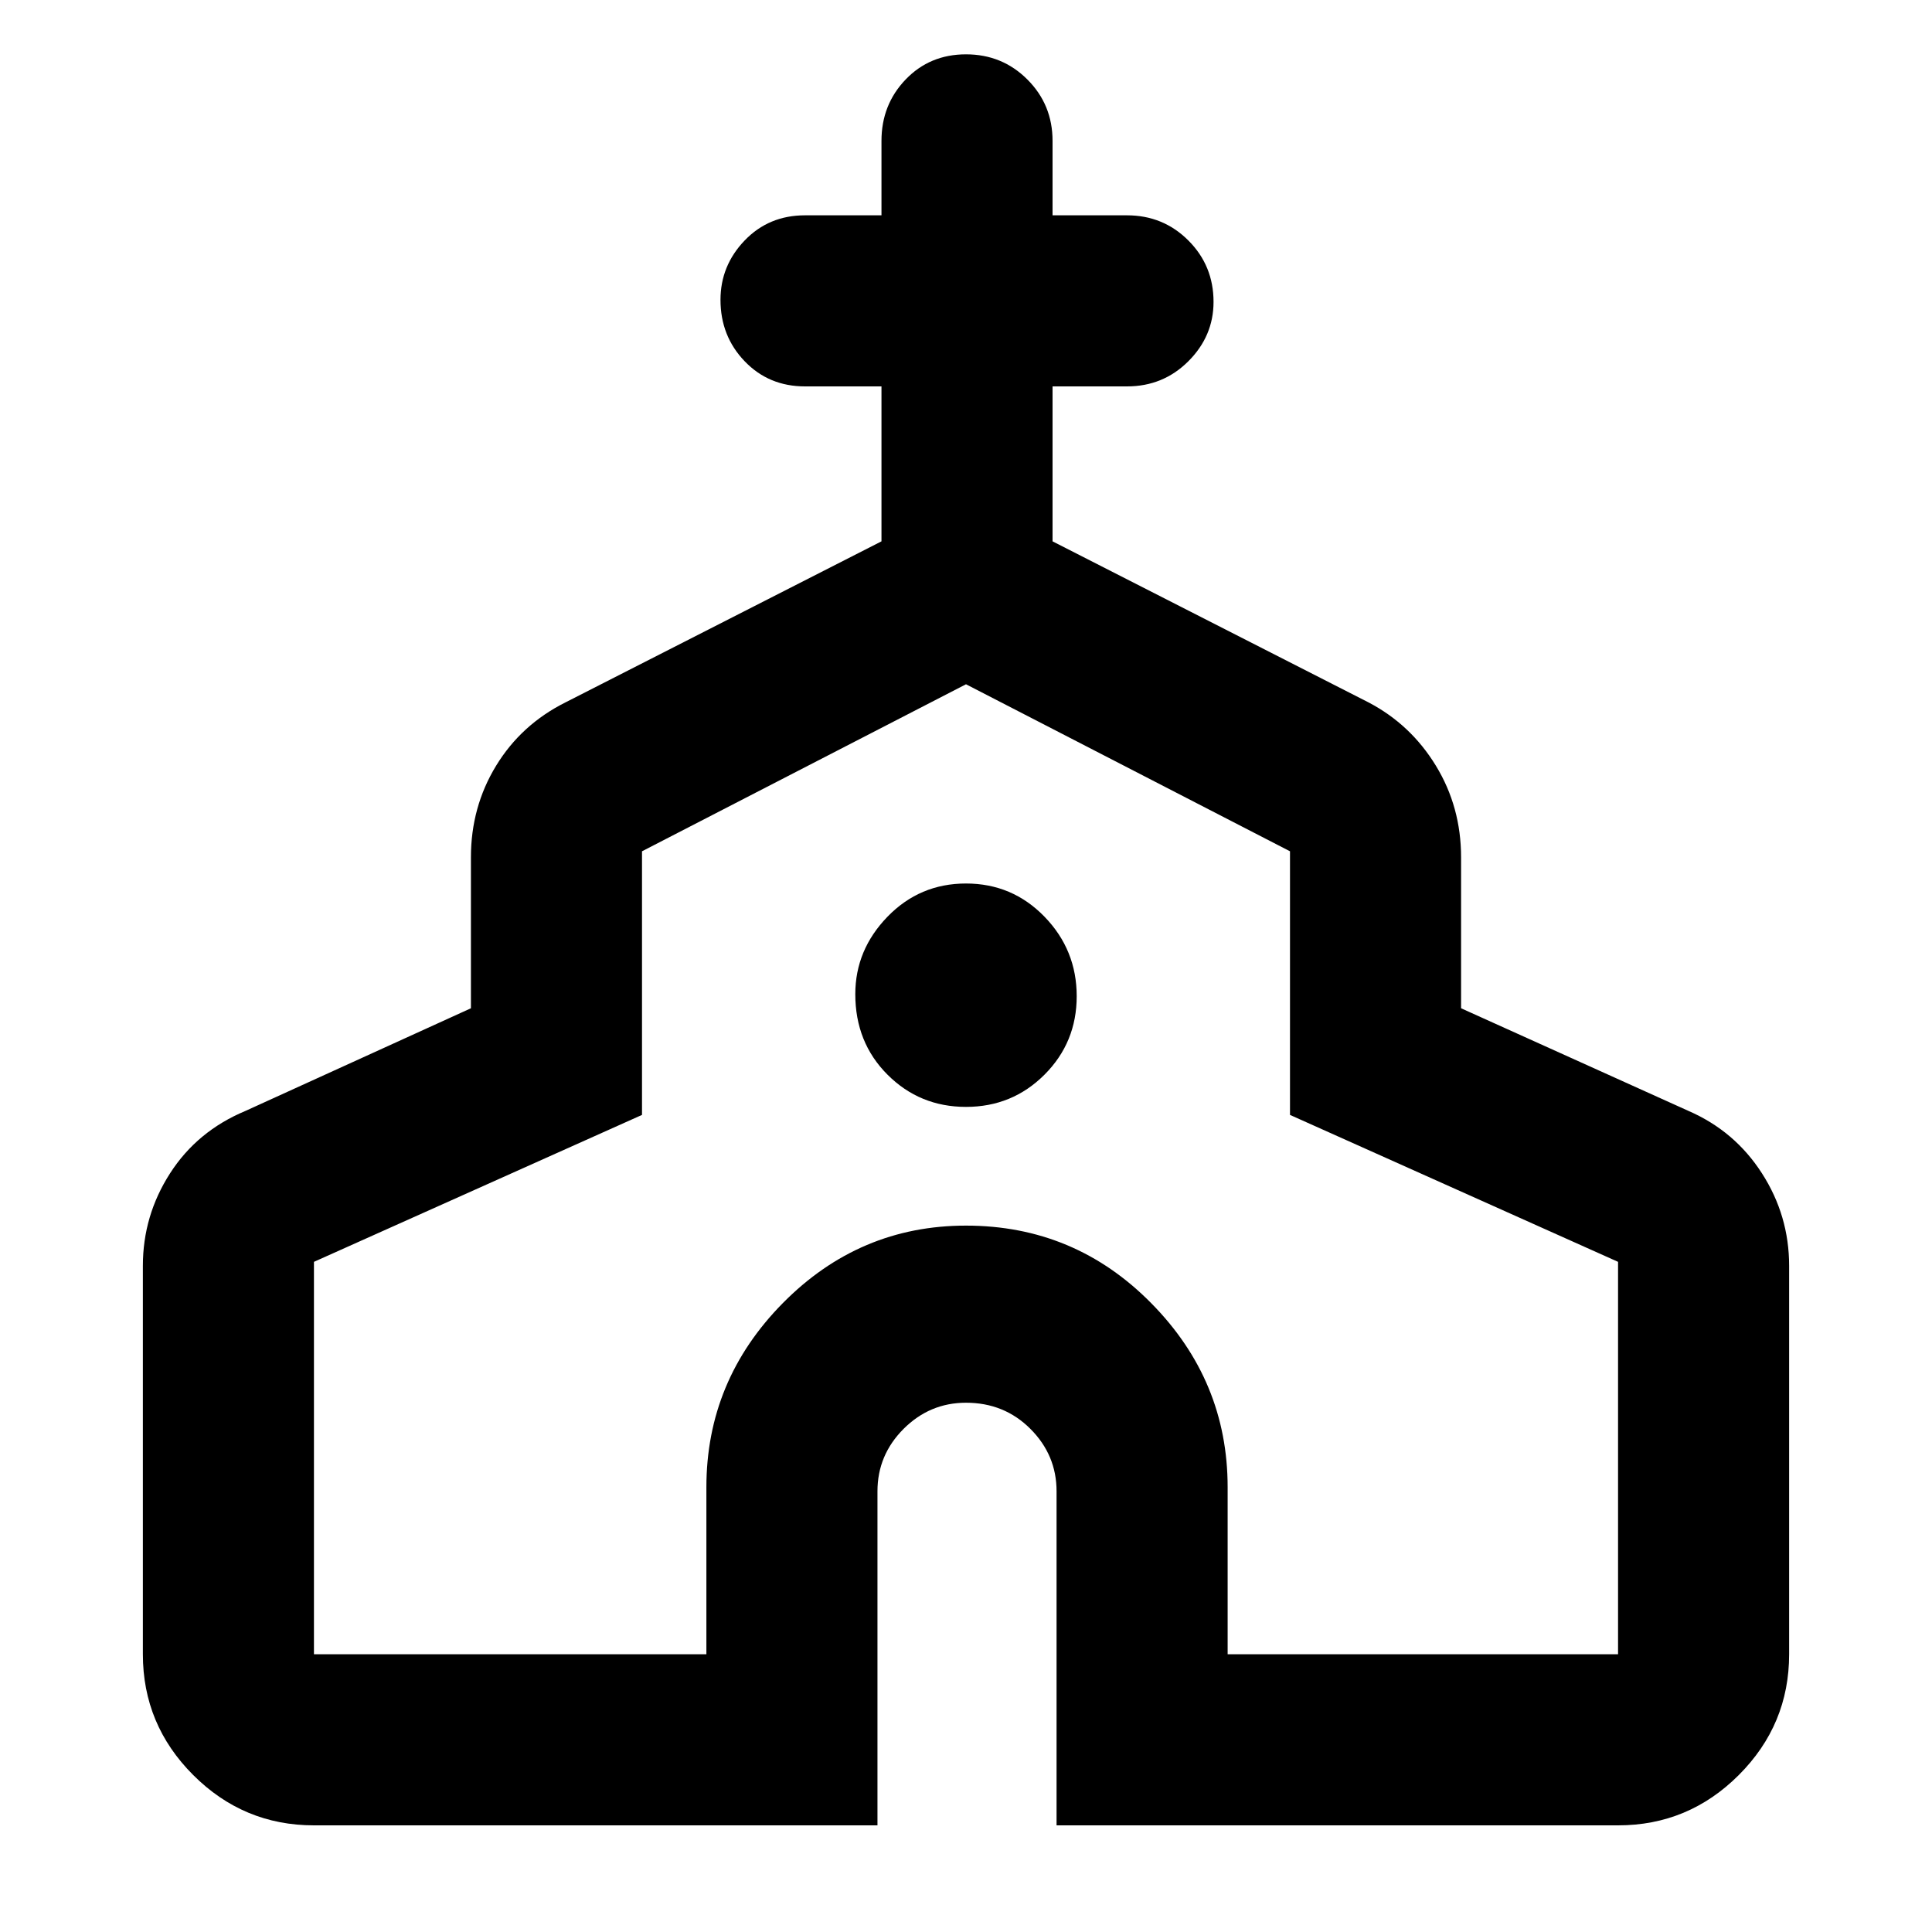 <svg xmlns="http://www.w3.org/2000/svg" height="40" width="40"><path d="M6.5 37.792q-1.458 0-2.5-1.042t-1.042-2.5v-8.042q0-1.041.563-1.916.562-.875 1.562-1.292l4.667-2.125V17.75q0-1.042.521-1.896.521-.854 1.437-1.312l6.542-3.334V8h-1.583q-.75 0-1.25-.521t-.5-1.271q0-.708.5-1.229.5-.521 1.25-.521h1.583V2.917q0-.75.5-1.271.5-.521 1.25-.521t1.271.521q.521.521.521 1.271v1.541h1.541q.75 0 1.271.521.521.521.521 1.271 0 .708-.521 1.229Q24.083 8 23.333 8h-1.541v3.208l6.541 3.334q.875.458 1.396 1.312.521.854.521 1.896v3.125L34.958 23q.959.417 1.521 1.292.563.875.563 1.916v8.042q0 1.458-1.042 2.5t-2.5 1.042H21.875v-6.917q0-.75-.542-1.292-.541-.541-1.333-.541-.75 0-1.292.541-.541.542-.541 1.292v6.917Zm0-3.542h8.125v-3.458q0-2.209 1.583-3.813 1.584-1.604 3.792-1.604 2.25 0 3.833 1.604 1.584 1.604 1.584 3.813v3.458H33.5v-8.125l-6.792-3.042v-5.458L20 14.167l-6.708 3.458v5.458L6.5 26.125ZM20 22.917q.958 0 1.625-.667t.667-1.625q0-.958-.667-1.646-.667-.687-1.625-.687t-1.625.687q-.667.688-.667 1.604 0 1 .667 1.667t1.625.667Zm0 1.25Z"/></svg>